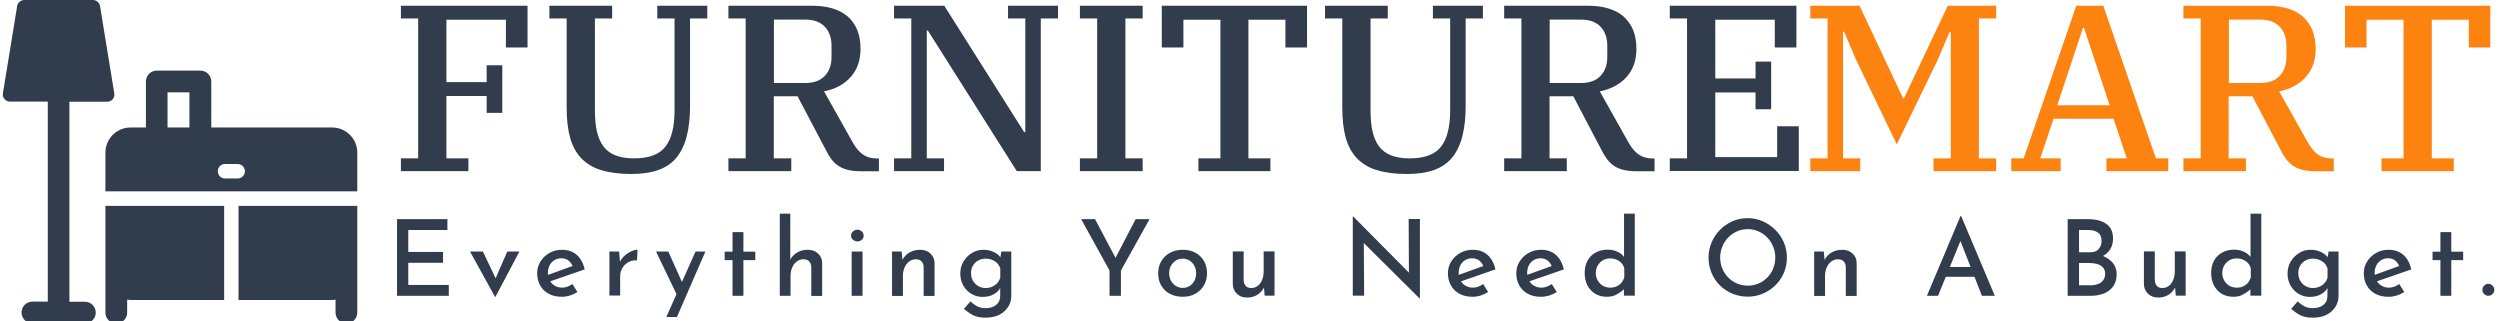 <?xml version="1.0" encoding="utf-8"?>
<!-- Generator: Adobe Illustrator 26.5.0, SVG Export Plug-In . SVG Version: 6.00 Build 0)  -->
<svg version="1.1" id="icon-0" xmlns:svgjs="http://svgjs.dev/svgjs"
	 xmlns="http://www.w3.org/2000/svg" xmlns:xlink="http://www.w3.org/1999/xlink" x="0px" y="0px" viewBox="0 0 2000 257"
	 style="enable-background:new 0 0 2000 257;" xml:space="preserve">
<style type="text/css">
	.st0{fill:#313D4D;}
	.st1{fill:#FD8311;}
	.st2{display:none;fill:#313D4D;}
</style>
<g transform="matrix(1,0,0,1,-1.212,0.862)">
	<g id="tight-bounds" transform="matrix(1,0,0,1,0.24,-0.171)">
		<g>
			<g transform="matrix(1,0,0,1,0,0)">
				<g id="text-0">
					<path class="st0" d="M321.7,136.2V126h13.8V14.1h-13.8V3.9h101.3v33.4h-17.3V15.1h-47.6v49.9h32.2V51.5h12.5v38.1h-12.5V76.1
						h-32.2V126h17.6v10.2H321.7z M506.2,138.5L506.2,138.5c-9.4,0-17.3-1-23.9-3c-6.6-1.9-11.9-5.1-16.1-9.4
						c-4.2-4.3-7.2-9.8-9.1-16.5c-1.9-6.7-2.8-14.8-2.8-24.3l0,0V14.1h-13.8V3.9h50.2v10.2h-13.8v73.2c0,6.6,0.5,12.3,1.6,17.1
						c1.1,4.8,2.8,8.8,5.2,12c2.4,3.2,5.6,5.6,9.6,7.2c4,1.6,9,2.4,14.9,2.4l0,0c11.9,0,20.3-3.1,25.1-9.4
						c4.9-6.2,7.3-15.9,7.3-29.1l0,0V14.1h-13.8V3.9h40v10.2h-13.8v70.2c0,9.1-0.9,17-2.6,23.8c-1.7,6.8-4.4,12.4-8,17
						c-3.7,4.6-8.5,7.9-14.4,10.1C521.8,137.4,514.6,138.5,506.2,138.5z M583.7,136.2V126h13.8V14.1h-13.8V3.9H651
						c5.8,0,11.1,0.7,15.8,2.1c4.7,1.4,8.8,3.5,12.1,6.3c3.4,2.9,6,6.5,7.8,10.8c1.8,4.4,2.7,9.5,2.7,15.3l0,0
						c0,9.1-2.6,16.6-7.9,22.5c-5.2,5.9-12.3,9.7-21.3,11.5l0,0l23.1,41.1c2.5,4.4,5.3,7.6,8.3,9.6c3,2,6.6,3,11.1,3l0,0h1.4v10.2
						h-14.6c-4,0-7.5-0.4-10.3-1.1c-2.9-0.7-5.3-1.8-7.5-3.2c-2.2-1.4-4.1-3.3-5.7-5.5c-1.7-2.2-3.2-4.8-4.7-7.9l0,0L639,76.3h-19
						V126H634v10.2H583.7z M620.1,15.1v50.6h25.3c6.7,0,11.8-1.9,15.4-5.7s5.4-8.8,5.4-15.2l0,0v-8.9c0-6.3-1.8-11.4-5.4-15.2
						c-3.6-3.8-8.8-5.7-15.4-5.7l0,0H620.1z M716.2,136.2V126h13.8V14.1h-13.8V3.9h40.2l63.9,101.1h0.9V14.1h-13.8V3.9h40v10.2
						h-13.8v122.1h-19.2L743.3,23.8h-0.9V126h13.8v10.2H716.2z M864.9,136.2V126h13.8V14.1h-13.8V3.9h50.2v10.2h-13.8V126h13.8v10.2
						H864.9z M959.7,136.2V126h17.6V15.1h-29.6v22.2h-17.3V3.9h116.2v33.4h-17.3V15.1h-29.6V126h17.6v10.2H959.7z M1126.7,138.5
						L1126.7,138.5c-9.4,0-17.3-1-23.9-3c-6.6-1.9-11.9-5.1-16.1-9.4s-7.2-9.8-9.1-16.5c-1.9-6.7-2.8-14.8-2.8-24.3l0,0V14.1h-13.8
						V3.9h50.2v10.2h-13.8v73.2c0,6.6,0.5,12.3,1.6,17.1c1.1,4.8,2.8,8.8,5.2,12c2.4,3.2,5.6,5.6,9.6,7.2c4,1.6,9,2.4,14.9,2.4l0,0
						c11.9,0,20.3-3.1,25.1-9.4c4.9-6.2,7.3-15.9,7.3-29.1l0,0V14.1h-13.8V3.9h40v10.2h-13.8v70.2c0,9.1-0.9,17-2.6,23.8
						c-1.7,6.8-4.4,12.4-8,17c-3.7,4.6-8.5,7.9-14.4,10.1C1142.4,137.4,1135.2,138.5,1126.7,138.5z M1204.3,136.2V126h13.8V14.1
						h-13.8V3.9h67.3c5.8,0,11.1,0.7,15.9,2.1c4.7,1.4,8.8,3.5,12.1,6.3c3.3,2.9,5.9,6.5,7.8,10.8c1.8,4.4,2.7,9.5,2.7,15.3l0,0
						c0,9.1-2.6,16.6-7.9,22.5c-5.3,5.9-12.4,9.7-21.4,11.5l0,0l23.1,41.1c2.5,4.4,5.3,7.6,8.3,9.6c3,2,6.6,3,11.1,3l0,0h1.3v10.2
						h-14.6c-4,0-7.5-0.4-10.3-1.1c-2.9-0.7-5.4-1.8-7.5-3.2c-2.1-1.4-4-3.3-5.7-5.5c-1.6-2.2-3.2-4.8-4.7-7.9l0,0l-22.2-42.3h-19
						V126h13.8v10.2H1204.3z M1240.7,15.1v50.6h25.2c6.7,0,11.9-1.9,15.5-5.7c3.6-3.8,5.4-8.8,5.4-15.2l0,0v-8.9
						c0-6.3-1.8-11.4-5.4-15.2c-3.6-3.8-8.8-5.7-15.5-5.7l0,0H1240.7z M1336.8,136.2V126h13.8V14.1h-13.8V3.9h101.3v33.4h-17.3V15.1
						h-47.6v47h32.2V48.6h12.5v38.1h-12.5V73.3h-32.2V125h49.5v-24.7h17.3v35.8H1336.8z"/>
					<path class="st1" d="M1449.2,136.2V126h13.8V14.1h-13.8V3.9h39.4l34.9,74.1h0.6l35.1-74.1h38.7v10.2h-13.8V126h13.8v10.2h-50.1
						V126h13.8V24.7h-0.9l-9.5,22.4l-32.8,67.7l-32.6-67.7l-9.5-22.4h-0.9V126h13.8v10.2H1449.2z M1610,136.2V126h9.9L1662,3.9h21.6
						l42.1,122.1h9.9v10.2h-49.5V126h16.3l-10.6-31.7h-48l-10.6,31.7h16.3v10.2H1610z M1667.3,21.7l-20.5,61.8h41.9l-20.5-61.8
						H1667.3z M1747.7,136.2V126h13.8V14.1h-13.8V3.9h67.3c5.8,0,11.1,0.7,15.8,2.1c4.8,1.4,8.8,3.5,12.1,6.3
						c3.4,2.9,6,6.5,7.8,10.8c1.8,4.4,2.8,9.5,2.8,15.3l0,0c0,9.1-2.6,16.6-7.9,22.5c-5.2,5.9-12.3,9.7-21.3,11.5l0,0l23.1,41.1
						c2.5,4.4,5.3,7.6,8.2,9.6c3,2,6.7,3,11.1,3l0,0h1.3v10.2h-14.6c-4,0-7.5-0.4-10.4-1.1c-2.8-0.7-5.3-1.8-7.5-3.2
						c-2.1-1.4-4-3.3-5.7-5.5c-1.6-2.2-3.2-4.8-4.7-7.9l0,0l-22.2-42.3h-19V126h13.8v10.2H1747.7z M1784.1,15.1v50.6h25.2
						c6.7,0,11.8-1.9,15.4-5.7c3.6-3.8,5.4-8.8,5.4-15.2l0,0v-8.9c0-6.3-1.8-11.4-5.4-15.2c-3.6-3.8-8.7-5.7-15.4-5.7l0,0H1784.1z
						 M1906.2,136.2V126h17.6V15.1h-29.6v22.2H1877V3.9h116.2v33.4H1976V15.1h-29.6V126h17.6v10.2H1906.2z"/>
				</g>
			</g>
			<g transform="matrix(1,0,0,1,0,39.231)">
				<g transform="matrix(1,0,0,1,0,0)">
					<path id="text-1" class="st0" d="M318.6,196.7v-61.3h40.3v8.7h-31.3v17.5h27.8v8.7h-27.8V188H360v8.7H318.6z M397.3,197.6h-0.3
						l-20-36.3h10.3l13,27.4l-5.3-0.3l11.8-27.1h9.7L397.3,197.6z M450.5,197.5L450.5,197.5c-4.1,0-7.6-0.8-10.6-2.4
						c-2.9-1.6-5.2-3.8-6.8-6.7c-1.6-2.8-2.4-6.1-2.4-9.7l0,0c0-3.5,0.9-6.7,2.7-9.5c1.8-2.8,4.2-5.1,7.2-6.8c3-1.7,6.4-2.5,10-2.5
						l0,0c4.7,0,8.7,1.4,11.8,4.1c3.1,2.8,5.2,6.6,6.3,11.6l0,0l-28.8,10l-2-5.1l23.1-8.3l-1.8,1.1c-0.7-1.7-1.7-3.3-3.2-4.6
						c-1.5-1.3-3.5-2-6-2l0,0c-2,0-3.8,0.5-5.5,1.5c-1.6,1-2.9,2.3-3.8,4.1c-0.9,1.7-1.4,3.7-1.4,6l0,0c0,2.4,0.5,4.4,1.5,6.2
						c1,1.8,2.3,3.2,4.1,4.2c1.7,1,3.7,1.5,5.8,1.5l0,0c1.5,0,3-0.3,4.3-0.8c1.4-0.6,2.7-1.3,3.9-2.1l0,0l4,6.4
						c-1.9,1.2-3.9,2.1-6,2.8C454.7,197.2,452.5,197.5,450.5,197.5z M488.5,161.3h7.8l0.8,10.1l-0.4-1.4c1-2.1,2.3-4,4.1-5.5
						c1.7-1.5,3.6-2.7,5.4-3.5c1.9-0.8,3.5-1.2,4.8-1.2l0,0l-0.4,8.6c-2.7-0.2-5.1,0.3-7.1,1.5c-2,1.2-3.6,2.8-4.7,4.7
						c-1.1,2-1.7,4.1-1.7,6.3l0,0v15.6h-8.6V161.3z M542.5,213.7H534l23.4-52.4h7.9L542.5,213.7z M549.6,192.5l-6.7,4.4l-17.1-35.6
						h9.8L549.6,192.5z M587,161.4v-15.6h8.7v15.6h9.5v6.8h-9.5v28.5H587v-28.5h-6.3v-6.8H587z M633.5,196.7h-8.7V131h8.4v38.3
						l-0.1-1.4c1.2-2.3,3-4.2,5.4-5.7c2.4-1.5,5.3-2.3,8.7-2.3l0,0c3.3,0,6.1,1,8.2,3c2.2,2,3.3,4.5,3.3,7.7l0,0v26.2h-8.7v-23.1
						c-0.1-1.8-0.6-3.3-1.6-4.4c-1-1.2-2.6-1.8-4.7-1.8l0,0c-1.9,0-3.7,0.6-5.2,1.7c-1.6,1.2-2.8,2.7-3.7,4.7
						c-0.9,2-1.4,4.3-1.4,6.8l0,0V196.7z M682.3,196.7v-35.4h8.7v35.4H682.3z M681.8,148.6L681.8,148.6c0-1.4,0.5-2.5,1.6-3.4
						c1.1-0.9,2.2-1.4,3.5-1.4l0,0c1.3,0,2.4,0.5,3.5,1.4c1,0.9,1.5,2,1.5,3.4l0,0c0,1.4-0.5,2.5-1.5,3.3c-1,0.9-2.2,1.3-3.5,1.3
						l0,0c-1.2,0-2.4-0.4-3.5-1.3C682.4,151.1,681.8,150,681.8,148.6z M714.5,161.3h7.8l0.8,8.1l-0.3-1.1c1.2-2.5,3-4.6,5.5-6.1
						c2.5-1.5,5.4-2.3,8.8-2.3l0,0c3.3,0,6.1,1,8.2,3c2.2,2,3.3,4.5,3.3,7.7l0,0v26.2h-8.7v-23.1c-0.1-1.8-0.6-3.3-1.6-4.4
						c-1-1.2-2.6-1.8-4.7-1.8l0,0c-1.9,0-3.7,0.6-5.2,1.7c-1.6,1.2-2.8,2.7-3.7,4.7s-1.4,4.3-1.4,6.8l0,0v16.1h-8.7V161.3z
						 M789.4,214.2L789.4,214.2c-2.8,0-5.2-0.3-7.2-0.9c-2-0.6-3.8-1.5-5.5-2.6c-1.6-1.1-3.1-2.3-4.6-3.5l0,0l5.2-6
						c1.7,1.6,3.5,2.9,5.4,3.9c1.9,1,4,1.5,6.5,1.5l0,0c2.5,0,4.6-0.4,6.4-1.2c1.8-0.8,3.1-2,4.1-3.4c1-1.5,1.4-3.2,1.4-5.2l0,0
						l0.1-9.2l0.6,1.7c-1,2.3-2.7,4.3-5.3,5.9c-2.6,1.6-5.8,2.4-9.5,2.4l0,0c-3.2,0-6.2-0.8-8.9-2.4c-2.7-1.6-4.9-3.9-6.5-6.7
						c-1.6-2.8-2.4-6-2.4-9.5l0,0c0-3.7,0.9-7,2.6-9.8c1.7-2.8,4-5.1,6.8-6.8c2.8-1.7,5.8-2.5,9-2.5l0,0c3.2,0,6,0.6,8.4,1.8
						c2.5,1.2,4.3,2.7,5.6,4.5l0,0l-0.5,1.4l0.9-6.3h8v35.6c0,3.3-0.9,6.2-2.6,8.8c-1.7,2.6-4.1,4.7-7.1,6.3
						C797.2,213.5,793.6,214.2,789.4,214.2z M777.8,178.6L777.8,178.6c0,2.2,0.5,4.2,1.5,6c1,1.8,2.4,3.2,4.2,4.3
						c1.8,1,3.8,1.6,6,1.6l0,0c2,0,3.7-0.4,5.3-1.1c1.6-0.7,2.9-1.7,4-2.9c1.1-1.2,1.9-2.6,2.4-4.3l0,0v-7.3c-0.5-1.6-1.3-3-2.4-4.2
						c-1.1-1.1-2.5-2.1-4.1-2.7c-1.6-0.7-3.3-1-5.2-1l0,0c-2.2,0-4.2,0.5-6,1.5c-1.8,1-3.2,2.4-4.2,4.1S777.8,176.3,777.8,178.6z
						 M888.6,196.7v-20.2l-22.7-41.1H877l17.7,33.4l-2.7,0.2l17.5-33.6h11.1l-22.9,41.1v20.2H888.6z M927.5,178.6L927.5,178.6
						c0-3.5,0.8-6.7,2.5-9.6c1.7-2.8,4-5.1,7-6.7s6.4-2.4,10.2-2.4l0,0c3.9,0,7.3,0.8,10.2,2.4s5.2,3.9,6.8,6.7
						c1.6,2.8,2.4,6,2.4,9.6l0,0c0,3.5-0.8,6.8-2.4,9.6c-1.6,2.9-3.9,5.1-6.8,6.8c-2.9,1.7-6.4,2.5-10.3,2.5l0,0
						c-3.8,0-7.1-0.8-10.1-2.3c-3-1.5-5.3-3.7-7-6.6C928.3,185.8,927.5,182.5,927.5,178.6z M936.3,178.7L936.3,178.7
						c0,2.2,0.5,4.2,1.4,5.9c1,1.8,2.3,3.2,3.9,4.2c1.6,1,3.5,1.6,5.5,1.6l0,0c2.1,0,3.9-0.5,5.6-1.6c1.6-1,2.9-2.4,3.8-4.2
						c0.9-1.8,1.4-3.8,1.4-5.9l0,0c0-2.2-0.5-4.2-1.4-5.9c-0.9-1.7-2.2-3.2-3.8-4.2c-1.6-1.1-3.5-1.6-5.6-1.6l0,0
						c-2.1,0-3.9,0.5-5.6,1.6c-1.6,1.1-2.9,2.5-3.9,4.3C936.7,174.6,936.3,176.5,936.3,178.7z M998.5,198.1L998.5,198.1
						c-3.3,0-5.9-1-8-3c-2.1-2-3.2-4.5-3.3-7.6l0,0v-26.3h8.7v23.1c0.1,1.8,0.6,3.3,1.6,4.4c0.9,1.2,2.4,1.8,4.5,1.8l0,0
						c1.9,0,3.6-0.6,5.1-1.7c1.5-1.1,2.7-2.7,3.5-4.7c0.9-2,1.3-4.3,1.3-6.9l0,0v-16h8.7v35.4h-7.9l-0.7-8.2l0.3,1.4
						c-0.7,1.6-1.8,3-3.1,4.3c-1.4,1.3-3,2.3-4.8,3C1002.6,197.8,1000.6,198.1,998.5,198.1z M1136.9,198.8h-0.3l-47.2-46.9l2.6,0.8
						l0.3,43.9h-9.1v-63.3h0.4l46.6,47l-2.1-0.6l-0.2-44.4h9V198.8z M1179.1,197.5L1179.1,197.5c-4.1,0-7.6-0.8-10.6-2.4
						c-2.9-1.6-5.2-3.8-6.8-6.7c-1.6-2.8-2.4-6.1-2.4-9.7l0,0c0-3.5,0.9-6.7,2.7-9.5c1.8-2.8,4.2-5.1,7.2-6.8c3-1.7,6.4-2.5,10-2.5
						l0,0c4.7,0,8.7,1.4,11.8,4.1c3.1,2.8,5.2,6.6,6.3,11.6l0,0l-28.8,10l-2-5.1l23.1-8.3l-1.8,1.1c-0.7-1.7-1.7-3.3-3.2-4.6
						c-1.5-1.3-3.5-2-6-2l0,0c-2,0-3.8,0.5-5.5,1.5c-1.6,1-2.9,2.3-3.8,4.1c-0.9,1.7-1.4,3.7-1.4,6l0,0c0,2.4,0.5,4.4,1.5,6.2
						c1,1.8,2.3,3.2,4.1,4.2c1.7,1,3.7,1.5,5.8,1.5l0,0c1.5,0,3-0.3,4.3-0.8c1.4-0.6,2.7-1.3,3.9-2.1l0,0l4,6.4
						c-1.9,1.2-3.9,2.1-6,2.8C1183.3,197.2,1181.2,197.5,1179.1,197.5z M1233.8,197.5L1233.8,197.5c-4.1,0-7.6-0.8-10.6-2.4
						c-2.9-1.6-5.2-3.8-6.8-6.7c-1.6-2.8-2.4-6.1-2.4-9.7l0,0c0-3.5,0.9-6.7,2.7-9.5c1.8-2.8,4.2-5.1,7.2-6.8c3-1.7,6.3-2.5,10-2.5
						l0,0c4.7,0,8.7,1.4,11.8,4.1c3.1,2.8,5.2,6.6,6.3,11.6l0,0l-28.8,10l-2-5.1l23.1-8.3l-1.8,1.1c-0.7-1.7-1.7-3.3-3.2-4.6
						c-1.5-1.3-3.5-2-6-2l0,0c-2,0-3.8,0.5-5.4,1.5c-1.6,1-2.9,2.3-3.8,4.1c-0.9,1.7-1.4,3.7-1.4,6l0,0c0,2.4,0.5,4.4,1.5,6.2
						c1,1.8,2.3,3.2,4.1,4.2c1.7,1,3.6,1.5,5.8,1.5l0,0c1.5,0,3-0.3,4.4-0.8c1.4-0.6,2.7-1.3,3.9-2.1l0,0l4,6.4
						c-1.9,1.2-3.9,2.1-6,2.8C1238,197.2,1235.9,197.5,1233.8,197.5z M1286.3,197.5L1286.3,197.5c-3.3,0-6.3-0.8-9-2.3
						c-2.6-1.5-4.7-3.8-6.3-6.6c-1.5-2.9-2.3-6.2-2.3-10.1l0,0c0-3.9,0.8-7.3,2.4-10.1c1.6-2.8,3.8-4.9,6.6-6.4
						c2.8-1.5,5.9-2.2,9.4-2.2l0,0c2.7,0,5.3,0.5,7.7,1.6c2.5,1.1,4.4,2.6,5.7,4.6l0,0l-0.3,3V131h8.6v65.6h-8.7v-8.4l0.9,2.3
						c-1.7,2-3.9,3.6-6.4,4.9C1292.4,196.9,1289.5,197.5,1286.3,197.5z M1289,190.2L1289,190.2c2,0,3.7-0.3,5.2-1
						c1.5-0.7,2.8-1.6,3.9-2.9c1.1-1.3,1.8-2.7,2.3-4.4l0,0v-7.1c-0.4-1.6-1.1-3-2.2-4.2c-1.1-1.2-2.4-2.1-4-2.8
						c-1.6-0.7-3.3-1-5.2-1l0,0c-2.1,0-4,0.5-5.7,1.5c-1.7,1-3.1,2.4-4.1,4.1c-1,1.7-1.6,3.8-1.6,6.1l0,0c0,2.2,0.5,4.2,1.6,6
						c1,1.8,2.4,3.2,4.2,4.3C1285.1,189.6,1287,190.2,1289,190.2z M1367.8,166.1L1367.8,166.1c0-4.2,0.8-8.2,2.4-12
						c1.6-3.8,3.8-7.1,6.7-10.1s6.2-5.2,10-6.9c3.8-1.7,7.8-2.5,12.2-2.5l0,0c4.3,0,8.3,0.8,12.1,2.5c3.8,1.7,7.1,4,10.1,6.9
						c2.9,2.9,5.2,6.3,6.8,10.1c1.6,3.8,2.4,7.8,2.4,12l0,0c0,4.3-0.8,8.4-2.4,12.2c-1.6,3.8-3.9,7.1-6.8,10
						c-2.9,2.9-6.3,5.1-10.1,6.7c-3.8,1.6-7.8,2.4-12.1,2.4l0,0c-4.3,0-8.4-0.8-12.2-2.4c-3.8-1.6-7.1-3.8-10-6.6
						c-2.9-2.8-5.1-6.2-6.7-10C1368.6,174.6,1367.8,170.5,1367.8,166.1z M1377.1,166.1L1377.1,166.1c0,3.2,0.6,6.1,1.7,8.8
						c1.1,2.7,2.7,5.1,4.8,7.2c2,2.1,4.4,3.7,7.1,4.8c2.7,1.2,5.6,1.7,8.6,1.7l0,0c3,0,5.9-0.6,8.5-1.7c2.6-1.1,5-2.8,7-4.8
						c2-2,3.6-4.4,4.7-7.2c1.1-2.7,1.7-5.7,1.7-8.8l0,0c0-3.2-0.6-6.1-1.7-8.8c-1.2-2.7-2.7-5.1-4.7-7.2c-2-2.1-4.3-3.7-7-4.9
						c-2.7-1.2-5.5-1.8-8.6-1.8l0,0c-3.2,0-6.1,0.6-8.7,1.8c-2.6,1.2-5,2.8-7,4.9c-2,2.1-3.6,4.5-4.7,7.3
						C1377.7,160.1,1377.1,163,1377.1,166.1z M1452.2,161.3h7.8l0.8,8.1l-0.3-1.1c1.2-2.5,3-4.6,5.5-6.1c2.5-1.5,5.4-2.3,8.8-2.3
						l0,0c3.3,0,6.1,1,8.2,3c2.2,2,3.3,4.5,3.3,7.7l0,0v26.2h-8.7v-23.1c-0.1-1.8-0.6-3.3-1.6-4.4c-1-1.2-2.6-1.8-4.7-1.8l0,0
						c-1.9,0-3.7,0.6-5.2,1.7c-1.6,1.2-2.8,2.7-3.7,4.7s-1.4,4.3-1.4,6.8l0,0v16.1h-8.7V161.3z M1551.4,196.7h-8.9l26.9-63.8h0.5
						l26.9,63.8h-10.3L1567,147l6.5-4.3L1551.4,196.7z M1556.2,181.5l2.7-7.8h21.8l3.1,7.8H1556.2z M1655.1,135.4h16.3
						c6.2,0,11.1,1.3,14.6,3.8c3.6,2.5,5.4,6.4,5.4,11.7l0,0c0,3.4-0.8,6.3-2.3,8.7c-1.5,2.4-3.7,4.3-6.4,5.6
						c-2.7,1.3-5.9,2.1-9.7,2.2l0,0l-1.4-4.8c4.3,0.1,8.2,0.9,11.6,2.2c3.4,1.4,6.1,3.3,8.1,5.7c2,2.5,3,5.4,3,8.8l0,0
						c0,3.1-0.6,5.8-1.7,8c-1.1,2.2-2.7,4-4.6,5.4c-1.9,1.4-4.1,2.4-6.6,3c-2.4,0.7-5,1-7.6,1l0,0h-18.7V135.4z M1664.2,161.9h8.9
						c3.2,0,5.5-0.9,6.9-2.7c1.5-1.8,2.2-3.9,2.2-6.4l0,0c0-3-0.9-5.3-2.8-6.6c-1.9-1.4-4.4-2.1-7.5-2.1l0,0h-7.7V161.9z
						 M1664.2,188.3h9.2c2.2,0,4.2-0.3,5.9-1c1.8-0.6,3.2-1.6,4.2-3c1-1.3,1.6-3,1.6-5l0,0c0-2.3-0.6-4-1.8-5.3
						c-1.2-1.3-2.8-2.2-4.6-2.7c-1.9-0.5-3.8-0.8-5.9-0.8l0,0h-8.6V188.3z M1727.4,198.1L1727.4,198.1c-3.3,0-5.9-1-8-3
						s-3.2-4.5-3.3-7.6l0,0v-26.3h8.7v23.1c0.1,1.8,0.6,3.3,1.6,4.4c0.9,1.2,2.4,1.8,4.5,1.8l0,0c1.9,0,3.6-0.6,5.1-1.7
						c1.5-1.1,2.7-2.7,3.5-4.7c0.9-2,1.3-4.3,1.3-6.9l0,0v-16h8.7v35.4h-7.9l-0.7-8.2l0.3,1.4c-0.7,1.6-1.8,3-3.1,4.3
						c-1.4,1.3-3,2.3-4.8,3C1731.6,197.8,1729.6,198.1,1727.4,198.1z M1787.5,197.5L1787.5,197.5c-3.3,0-6.3-0.8-9-2.3
						c-2.6-1.5-4.7-3.8-6.3-6.6c-1.5-2.9-2.3-6.2-2.3-10.1l0,0c0-3.9,0.8-7.3,2.4-10.1c1.6-2.8,3.8-4.9,6.6-6.4
						c2.8-1.5,5.9-2.2,9.4-2.2l0,0c2.7,0,5.3,0.5,7.7,1.6c2.4,1.1,4.3,2.6,5.7,4.6l0,0l-0.3,3V131h8.6v65.6h-8.7v-8.4l0.9,2.3
						c-1.7,2-3.9,3.6-6.4,4.9C1793.6,196.9,1790.7,197.5,1787.5,197.5z M1790.2,190.2L1790.2,190.2c2,0,3.7-0.3,5.2-1
						c1.5-0.7,2.8-1.6,3.9-2.9c1.1-1.3,1.8-2.7,2.3-4.4l0,0v-7.1c-0.4-1.6-1.1-3-2.2-4.2c-1.1-1.2-2.4-2.1-4-2.8
						c-1.6-0.7-3.3-1-5.2-1l0,0c-2.1,0-4,0.5-5.7,1.5c-1.7,1-3.1,2.4-4.1,4.1c-1,1.7-1.6,3.8-1.6,6.1l0,0c0,2.2,0.5,4.2,1.6,6
						c1,1.8,2.4,3.2,4.2,4.3C1786.3,189.6,1788.2,190.2,1790.2,190.2z M1851.2,214.2L1851.2,214.2c-2.8,0-5.2-0.3-7.2-0.9
						c-2-0.6-3.8-1.5-5.5-2.6c-1.6-1.1-3.1-2.3-4.6-3.5l0,0l5.2-6c1.7,1.6,3.5,2.9,5.4,3.9c1.9,1,4,1.5,6.5,1.5l0,0
						c2.5,0,4.6-0.4,6.4-1.2c1.8-0.8,3.1-2,4.1-3.4c1-1.5,1.4-3.2,1.4-5.2l0,0l0.1-9.2l0.6,1.7c-1,2.3-2.7,4.3-5.3,5.9
						c-2.6,1.6-5.8,2.4-9.5,2.4l0,0c-3.2,0-6.2-0.8-8.9-2.4c-2.7-1.6-4.9-3.9-6.5-6.7c-1.6-2.8-2.4-6-2.4-9.5l0,0
						c0-3.7,0.9-7,2.6-9.8c1.7-2.8,4-5.1,6.8-6.8c2.8-1.7,5.8-2.5,9-2.5l0,0c3.2,0,6,0.6,8.4,1.8c2.5,1.2,4.3,2.7,5.6,4.5l0,0
						l-0.5,1.4l0.9-6.3h8v35.6c0,3.3-0.9,6.2-2.6,8.8c-1.7,2.6-4.1,4.7-7.1,6.3C1859,213.5,1855.4,214.2,1851.2,214.2z
						 M1839.6,178.6L1839.6,178.6c0,2.2,0.5,4.2,1.5,6c1,1.8,2.4,3.2,4.2,4.3c1.8,1,3.8,1.6,6,1.6l0,0c2,0,3.7-0.4,5.3-1.1
						c1.6-0.7,2.9-1.7,4-2.9c1.1-1.2,1.9-2.6,2.4-4.3l0,0v-7.3c-0.5-1.6-1.3-3-2.4-4.2c-1.1-1.1-2.5-2.1-4.1-2.7
						c-1.6-0.7-3.3-1-5.2-1l0,0c-2.2,0-4.2,0.5-6,1.5c-1.8,1-3.2,2.4-4.2,4.1C1840.1,174.3,1839.6,176.3,1839.6,178.6z
						 M1911.8,197.5L1911.8,197.5c-4.1,0-7.6-0.8-10.6-2.4c-2.9-1.6-5.2-3.8-6.8-6.7c-1.6-2.8-2.4-6.1-2.4-9.7l0,0
						c0-3.5,0.9-6.7,2.7-9.5c1.8-2.8,4.2-5.1,7.2-6.8c3-1.7,6.3-2.5,10-2.5l0,0c4.7,0,8.7,1.4,11.8,4.1c3.1,2.8,5.2,6.6,6.3,11.6
						l0,0l-28.8,10l-2-5.1l23.1-8.3l-1.8,1.1c-0.7-1.7-1.7-3.3-3.2-4.6c-1.5-1.3-3.5-2-6-2l0,0c-2,0-3.8,0.5-5.4,1.5
						c-1.6,1-2.9,2.3-3.8,4.1c-0.9,1.7-1.4,3.7-1.4,6l0,0c0,2.4,0.5,4.4,1.5,6.2c1,1.8,2.3,3.2,4.1,4.2c1.7,1,3.6,1.5,5.8,1.5l0,0
						c1.5,0,3-0.3,4.4-0.8c1.4-0.6,2.7-1.3,3.9-2.1l0,0l4,6.4c-1.9,1.2-3.9,2.1-6,2.8C1916,197.2,1913.9,197.5,1911.8,197.5z
						 M1953.3,161.4v-15.6h8.7v15.6h9.5v6.8h-9.5v28.5h-8.7v-28.5h-6.3v-6.8H1953.3z M1986.9,191.9L1986.9,191.9
						c0-1.4,0.5-2.5,1.5-3.4c1-0.9,2.1-1.4,3.3-1.4l0,0c1.1,0,2.2,0.5,3.2,1.4c1,0.9,1.5,2.1,1.5,3.4l0,0c0,1.5-0.5,2.6-1.5,3.5
						c-1,0.9-2,1.3-3.2,1.3l0,0c-1.2,0-2.4-0.4-3.3-1.3C1987.3,194.5,1986.9,193.3,1986.9,191.9L1986.9,191.9z"/>
				</g>
			</g>
		</g>
		<g>
			<g>
				<g>
					<path class="st0" d="M266.7,101.3h-96.7V64.5c0-4.8-3.9-8.7-8.7-8.7h-34.9c-4.8,0-8.7,3.9-8.7,8.7v36.8h-12.3
						c-11.1,0-20.1,9-20.1,20.1v31h201.5v-31C286.8,110.3,277.8,101.3,266.7,101.3z M152.6,101.3H135V73.2h17.5V101.3z M191.1,142.1
						h-10.1c-3.2,0-5.8-2.6-5.8-5.8s2.6-5.8,5.8-5.8h10.1c3.2,0,5.8,2.6,5.8,5.8C196.9,139.5,194.3,142.1,191.1,142.1z"/>
					<path class="st0" d="M85.3,204.1v15.1v30.2c0,4.8,3.9,8.7,8.7,8.7c4.8,0,8.7-3.9,8.7-8.7V239c0.9,0.1,1.8,0.3,2.7,0.3h74.9V164
						h-95V204.1z"/>
					<path class="st0" d="M191.8,239.3h74.9c0.9,0,1.8-0.1,2.7-0.3v10.4c0,4.8,3.9,8.7,8.7,8.7c4.8,0,8.7-3.9,8.7-8.7v-30.2v-15.1
						V164h-95V239.3z"/>
					<path class="st0" d="M68.9,240.7H56.5v-160h30.2c1.7,0,3.3-0.7,4.4-2c1.1-1.3,1.6-3,1.3-4.7L81,4.2c-0.5-2.8-2.9-4.9-5.7-4.9
						H20.4c-2.8,0-5.3,2.1-5.7,4.9L3.3,73.9c-0.3,1.7,0.2,3.4,1.3,4.7c1.1,1.3,2.7,2,4.4,2h30.2v160H26.9c-4.8,0-8.7,3.9-8.7,8.7
						c0,4.8,3.9,8.7,8.7,8.7h42c4.8,0,8.7-3.9,8.7-8.7C77.5,244.5,73.7,240.7,68.9,240.7z"/>
				</g>
			</g>
		</g>
		<rect x="3.2" y="-0.7" class="st2" width="1993.1" height="258.7"/>
	</g>
</g>
</svg>
